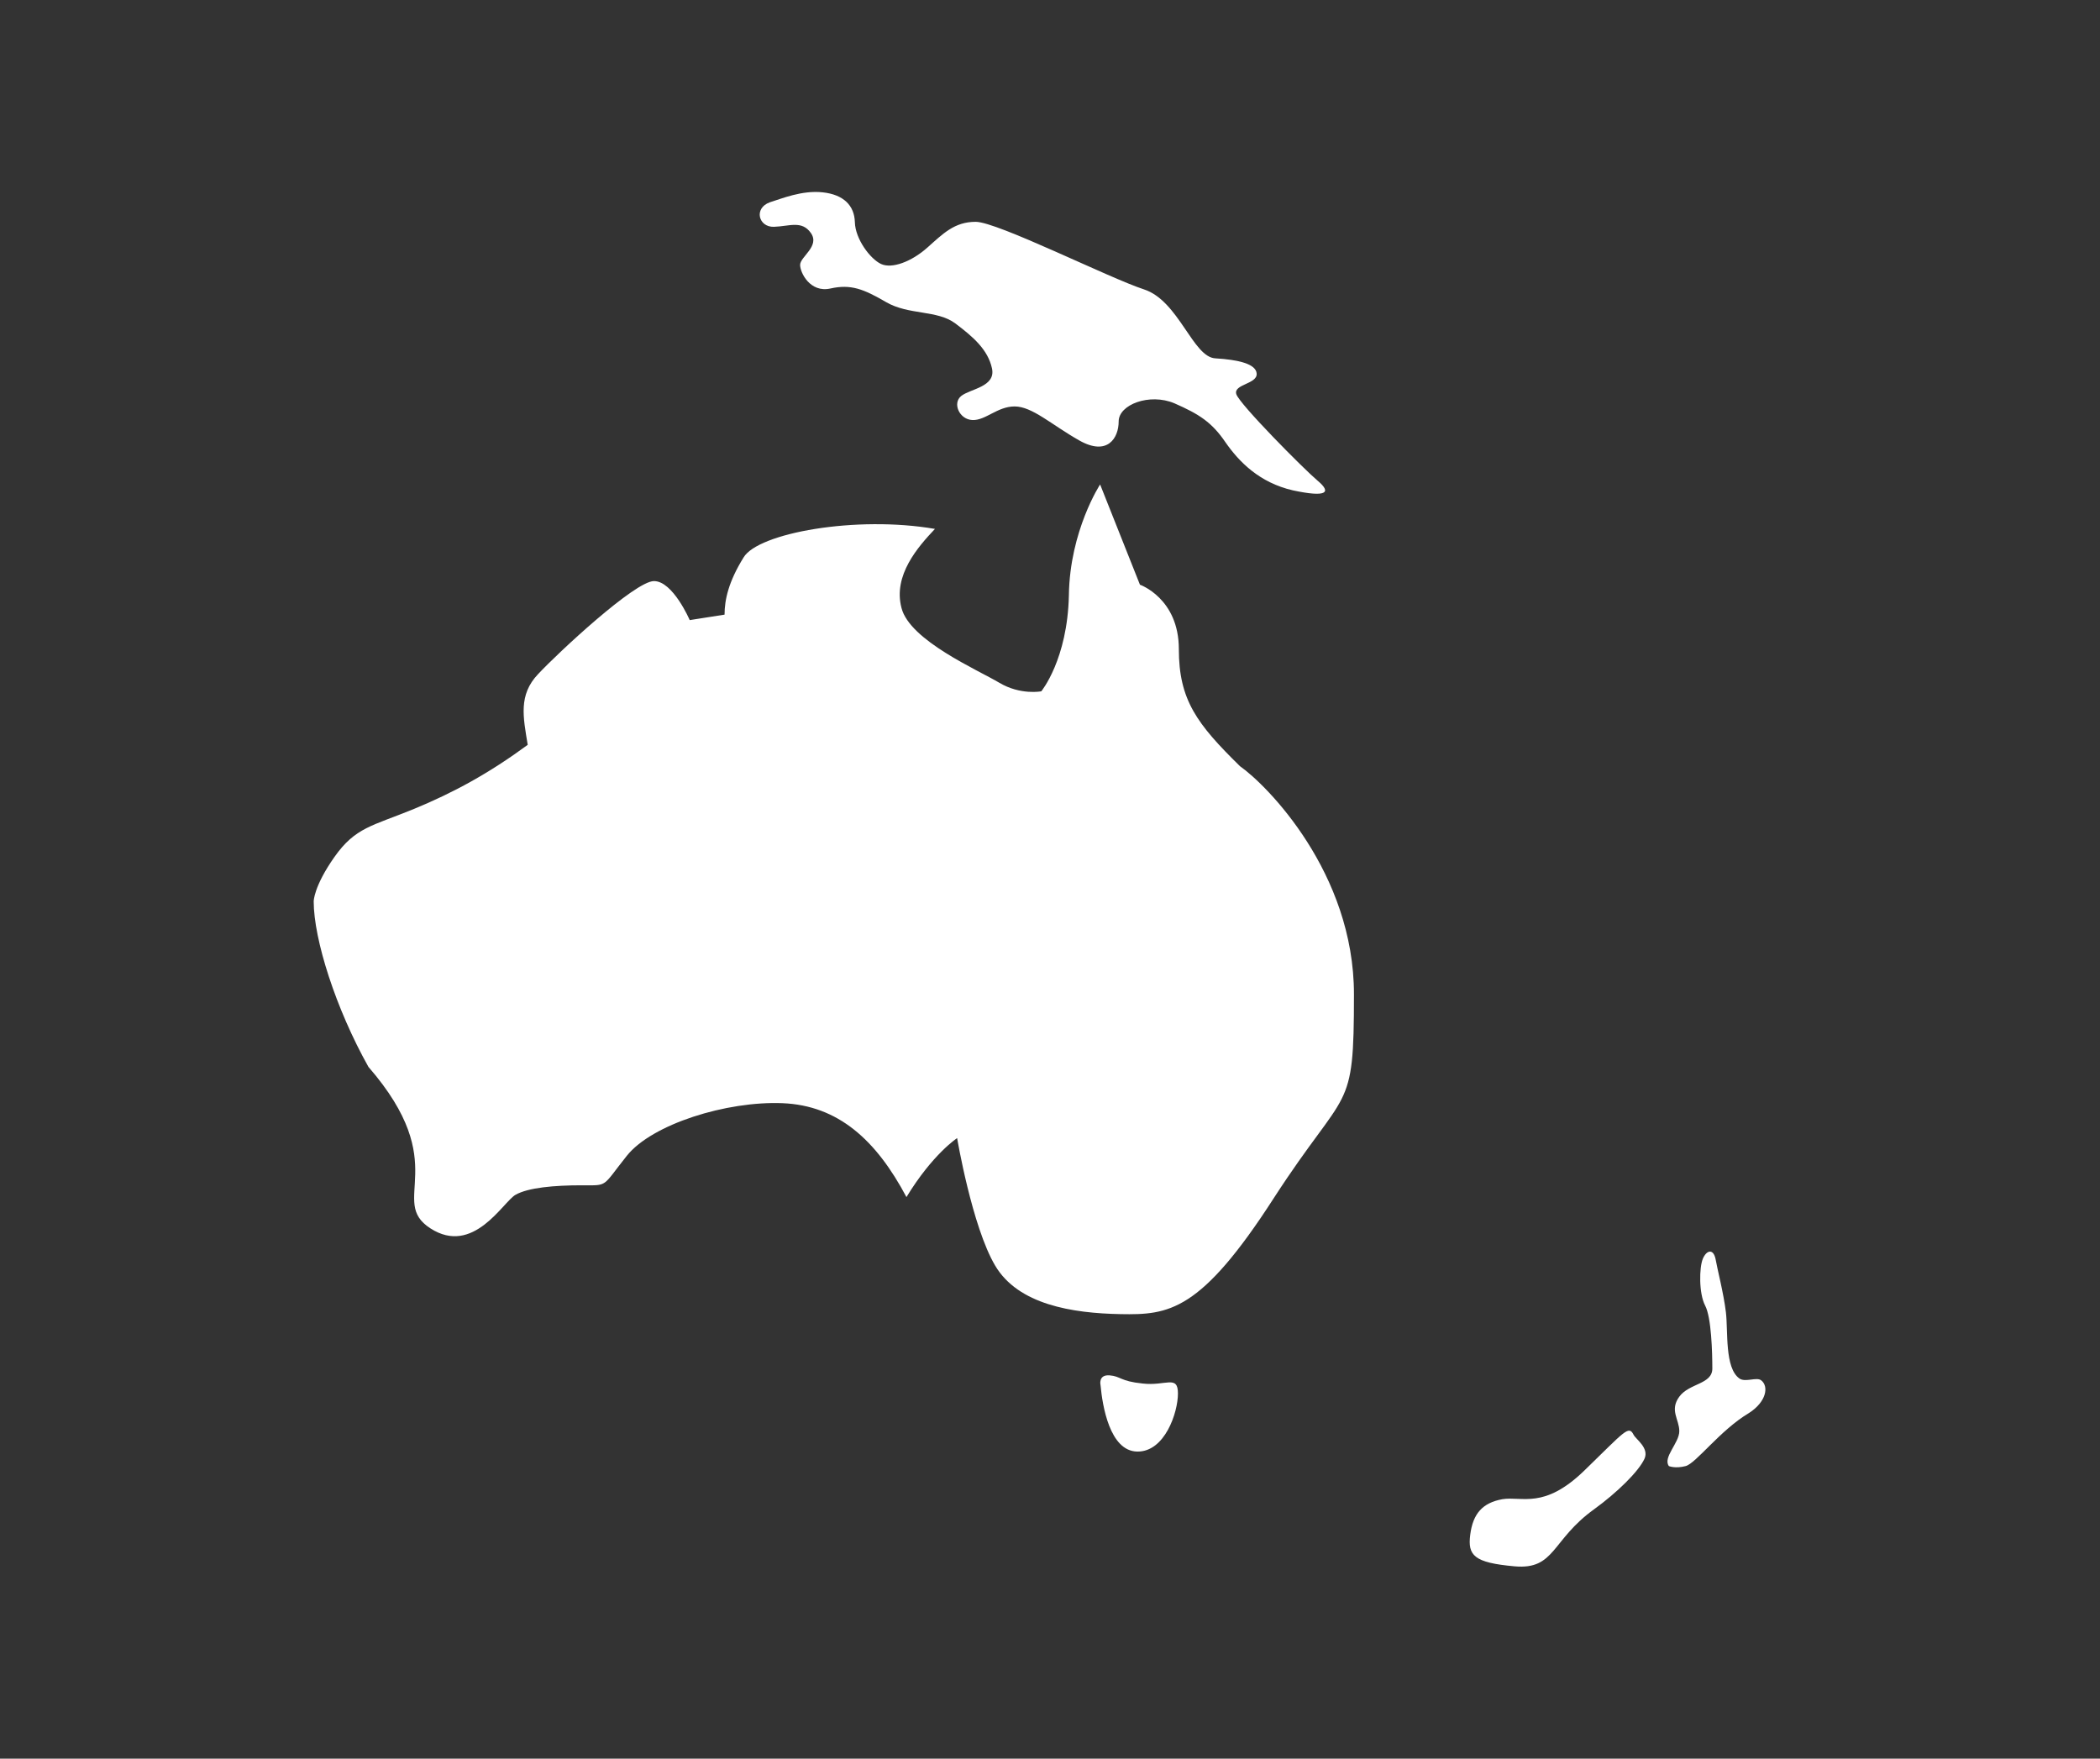 <svg width="203" height="170" viewBox="0 0 203 170" fill="none" xmlns="http://www.w3.org/2000/svg">
<rect x="0" y="0" width="203" height="170" fill="#333333" stroke="none"/>
<path d="M119.86 74.06C115.705 69.982 113.955 67.658 113.955 62.747C113.955 57.836 110.194 56.52 110.194 56.52L106.344 46.83C106.344 46.83 103.414 51.303 103.326 57.529C103.195 63.755 100.658 66.825 100.658 66.825C100.658 66.825 98.646 67.219 96.59 65.992C94.534 64.764 87.93 61.914 87.142 58.757C86.311 55.6 88.761 52.837 90.379 51.127C82.768 49.812 73.277 51.522 71.877 53.889C70.434 56.214 70.04 57.967 70.04 59.414C66.672 59.941 66.672 59.941 66.672 59.941C66.672 59.941 65.054 56.17 63.217 56.17C61.379 56.17 53.944 63.098 52.019 65.159C50.094 67.176 50.575 69.324 51.013 71.999C47.251 74.761 43.883 76.603 39.947 78.225C35.966 79.848 34.348 79.979 32.336 82.829C30.324 85.68 30.324 87.127 30.324 87.127C30.324 90.81 32.467 97.519 35.616 103.131C43.84 112.602 37.453 116.066 41.609 118.741C45.764 121.416 48.607 116.198 49.832 115.496C51.057 114.795 53.594 114.576 56.218 114.576C58.842 114.576 58.143 114.795 60.592 111.725C63.041 108.656 70.259 106.42 75.639 106.639C81.019 106.858 84.693 110.191 87.624 115.716C90.16 111.55 92.522 110.015 92.522 110.015C92.522 110.015 93.966 118.566 96.197 122.337C98.427 126.108 103.633 126.941 108.313 127.029C112.993 127.116 116.055 126.809 123.141 115.803C130.27 104.797 130.883 107.867 130.883 96.115C130.883 84.364 122.485 75.901 119.86 74.06Z" fill="white"/>

<path d="M110.456 133.737C108.269 133.518 108.356 133.036 107.263 132.948C106.126 132.86 106.388 133.913 106.388 133.913C106.563 135.842 107.263 140.271 109.931 140.315C112.599 140.358 113.868 136.544 113.868 134.702C113.868 132.86 112.687 134 110.456 133.737Z" fill="white"/>

<path d="M153.146 142.156C149.254 145.927 147.154 144.612 145.229 144.919C143.305 145.269 142.386 146.322 142.124 148.339C141.861 150.356 142.474 151.057 146.41 151.408C150.347 151.759 149.953 148.865 154.109 145.883C156.34 144.261 158.395 142.244 158.964 141.016C159.445 139.964 158.133 139.131 157.914 138.692C157.433 137.728 157.039 138.385 153.146 142.156Z" fill="white"/>

<path d="M170.249 133.43C169.812 133.08 168.718 133.65 168.15 133.255C166.706 132.247 167.056 128.695 166.838 126.853C166.619 125.012 166.007 122.688 165.832 121.679C165.613 120.671 164.957 120.846 164.607 121.679C164.257 122.512 164.213 125.012 164.826 126.195C165.438 127.336 165.525 130.756 165.525 132.29C165.525 133.825 163.295 133.694 162.332 135.009C161.37 136.324 162.332 137.201 162.332 138.341C162.332 139.482 160.714 140.885 161.326 141.718C161.326 141.718 161.939 141.981 162.945 141.718C163.951 141.455 166.269 138.254 169.068 136.588C170.774 135.491 170.993 134 170.249 133.43Z" fill="white"/>

<path d="M74.808 21.924C76.295 21.88 77.52 21.266 78.395 22.538C79.269 23.81 77.345 24.818 77.345 25.607C77.345 26.353 78.307 28.326 80.276 27.887C82.244 27.449 83.469 27.931 85.656 29.203C87.843 30.474 90.598 29.948 92.348 31.264C94.097 32.579 95.497 33.807 95.891 35.605C96.284 37.403 93.791 37.578 92.916 38.279C92.042 38.981 92.742 40.56 94.01 40.603C95.278 40.647 96.416 39.288 98.078 39.288C99.784 39.288 101.621 41.042 104.333 42.577C107.045 44.111 108.138 42.357 108.138 40.735C108.138 39.113 111.113 37.973 113.518 38.981C115.924 40.033 117.149 40.823 118.461 42.752C119.773 44.638 121.741 46.655 124.978 47.4C128.259 48.102 128.74 47.619 127.384 46.479C126.028 45.339 119.817 39.069 119.511 38.104C119.204 37.139 121.523 37.139 121.479 36.131C121.435 35.166 119.686 34.772 117.499 34.64C115.312 34.552 113.956 29.071 110.588 27.975C107.22 26.879 96.416 21.442 94.316 21.442C92.26 21.442 91.167 22.582 89.636 23.941C88.105 25.3 86.224 26.002 85.174 25.52C84.125 25.037 82.681 23.108 82.638 21.486C82.594 19.863 81.544 18.811 79.532 18.592C77.52 18.372 75.552 19.206 74.414 19.556C72.84 20.126 73.321 21.968 74.808 21.924Z" fill="white"/>

</svg>
